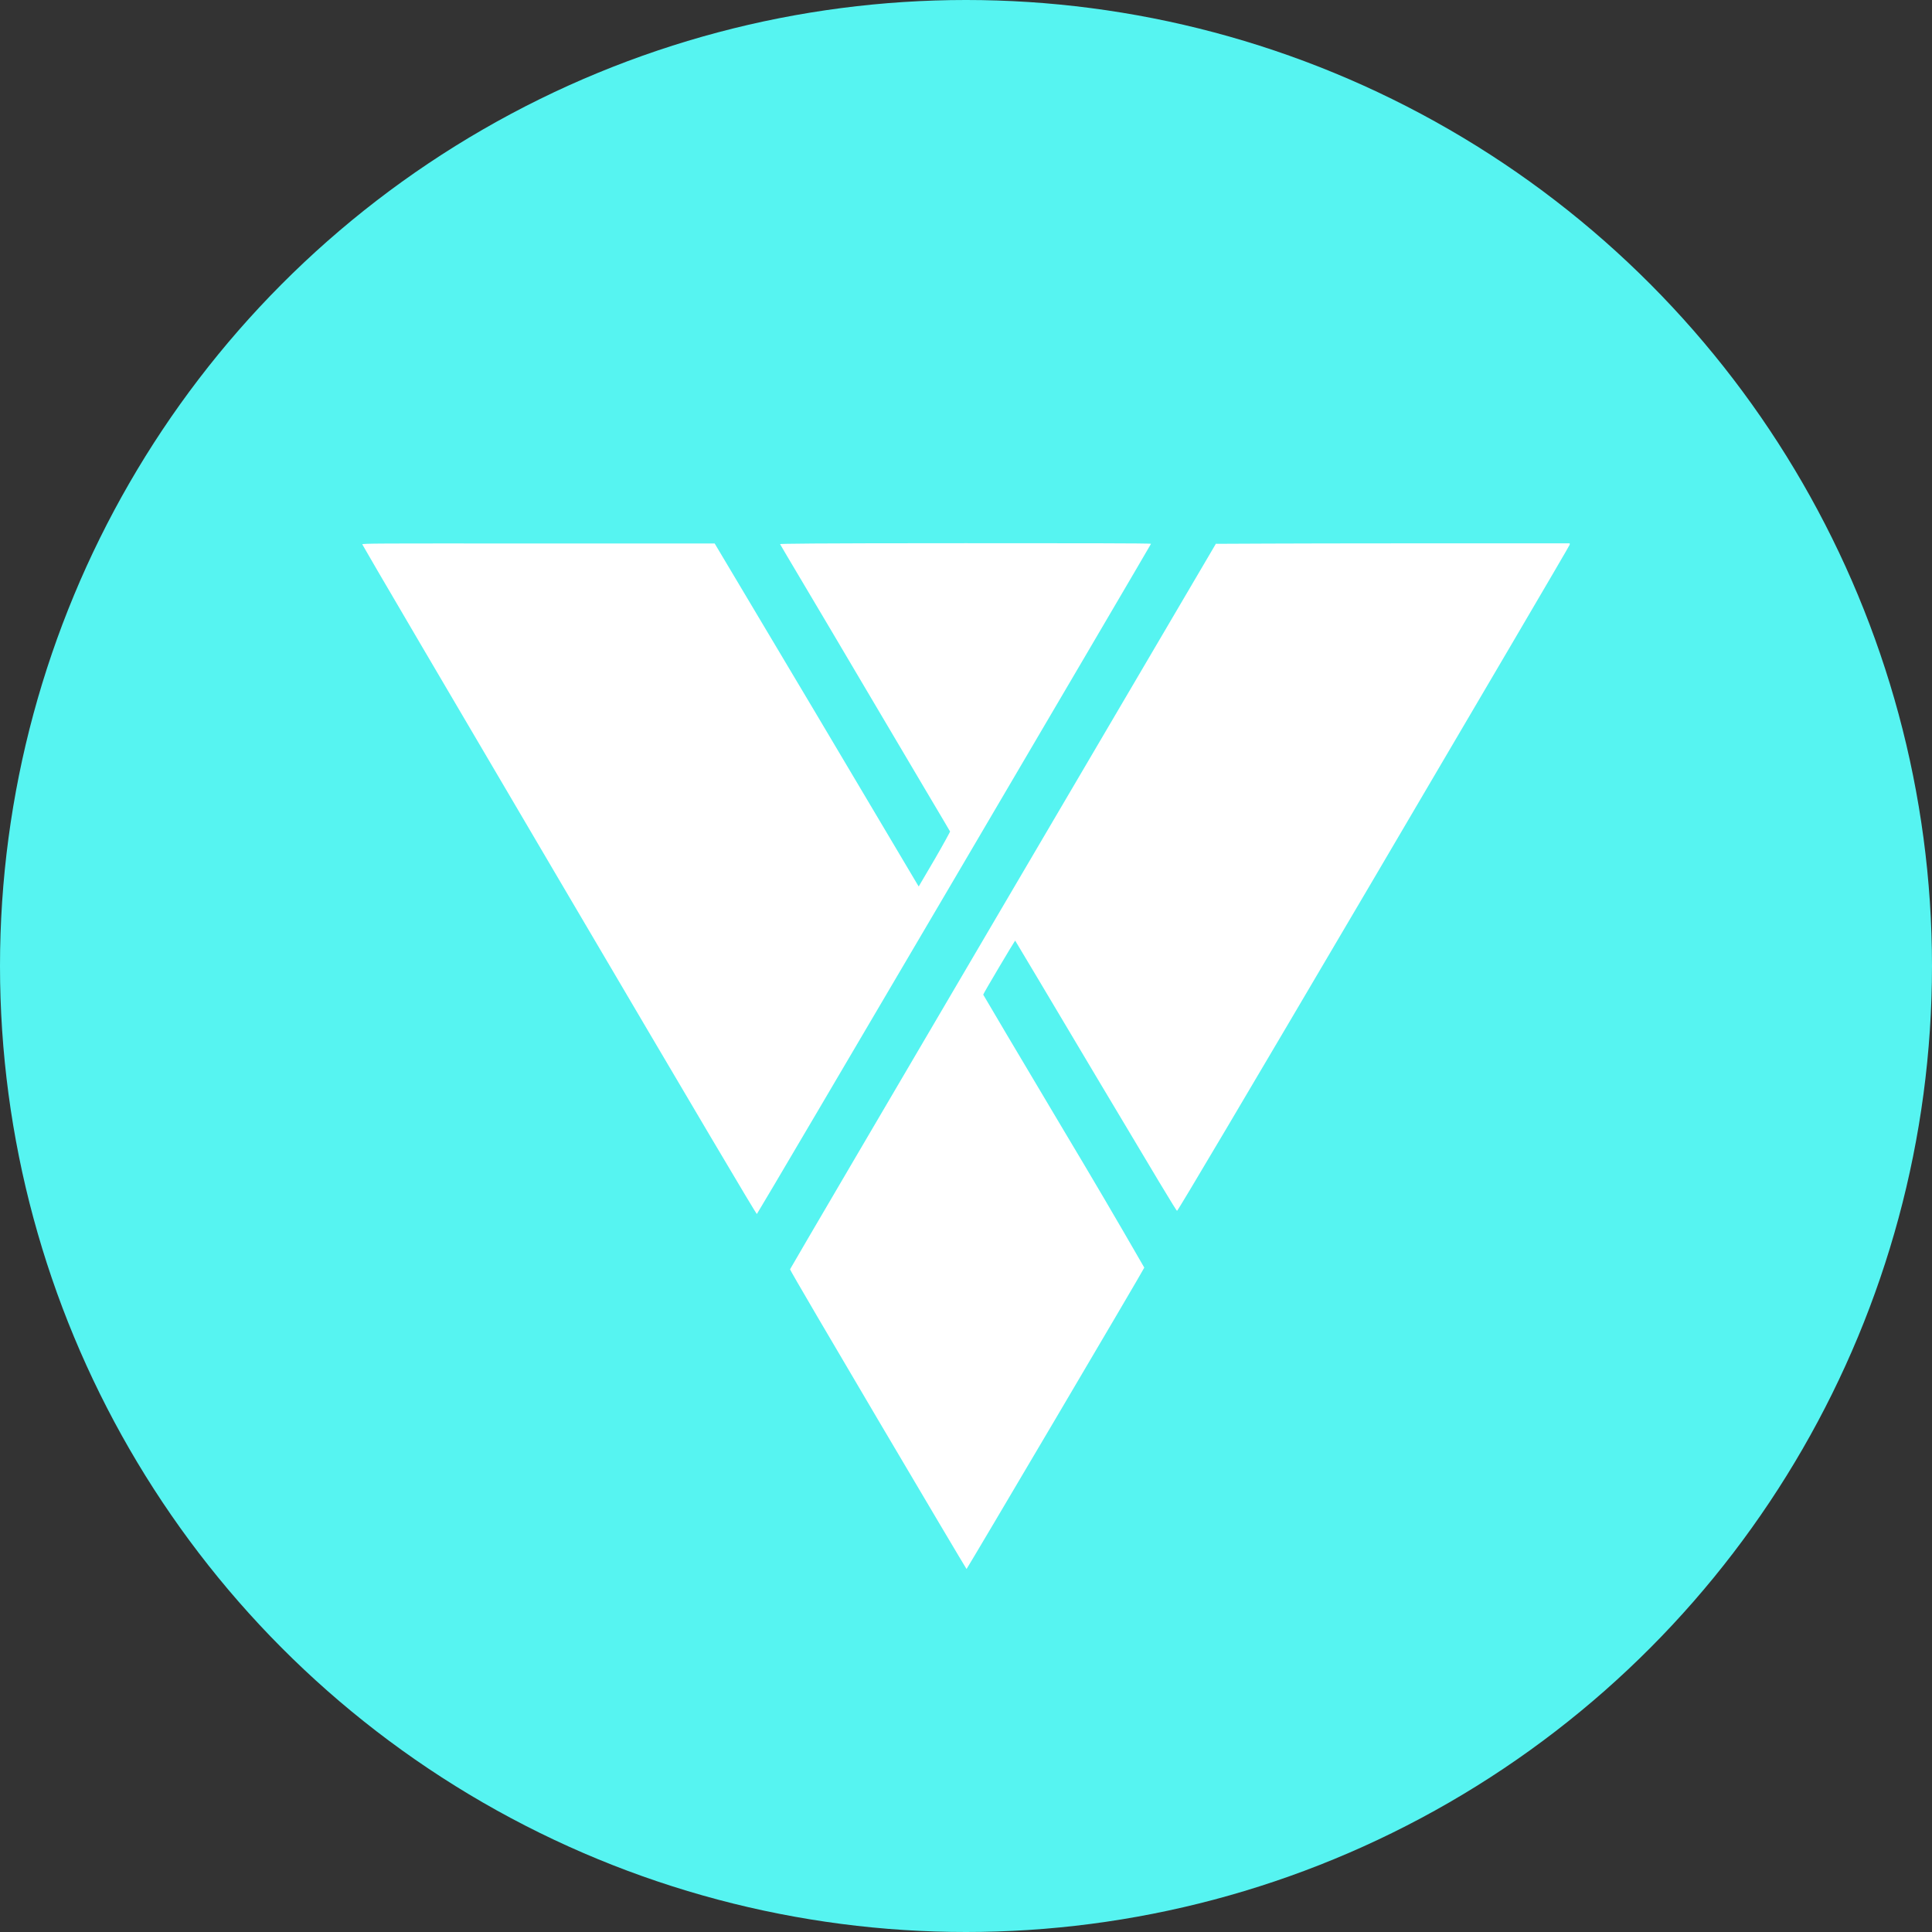 <svg id="Layer_1" data-name="Layer 1" xmlns="http://www.w3.org/2000/svg" viewBox="0 0 250 250"><rect x="0" y="0" width="250" height="250" fill="#333333" stroke="none"/><defs><style>.cls-1{fill:#56f4f1;}.cls-2{fill:#fff;}</style></defs><circle class="cls-1" cx="125" cy="125" r="125"/><path class="cls-2" d="M46.88,70.44c0-.12,1.64-.13,22.79-.11l22.81,0,13,21.82,13.18,22.2.22.36,2.06-3.51c1.13-1.94,2-3.56,2-3.6s-5-8.42-11-18.6-11-18.54-11-18.59,3.42-.12,24-.12c13.33,0,24,0,24,.08s-50.9,86.7-51,86.72-7.53-12.56-25.6-43.26C58.34,90.05,46.88,70.52,46.88,70.44Zm110.46-.07s10.32-.06,22.9-.06h22.88l0,.17c0,.11-11.43,19.54-25.34,43.2q-25.31,43-25.47,43c-.1,0-2.49-4-10.51-17.45-5.72-9.61-10.41-17.5-10.44-17.52s-4.17,6.92-4.13,7,4.71,8,10.45,17.62q5.28,8.81,10.39,17.7c-.07.27-22.94,39-23,39s-22.88-38.59-22.84-38.78,54.33-92.58,55.17-94Z"/></svg>